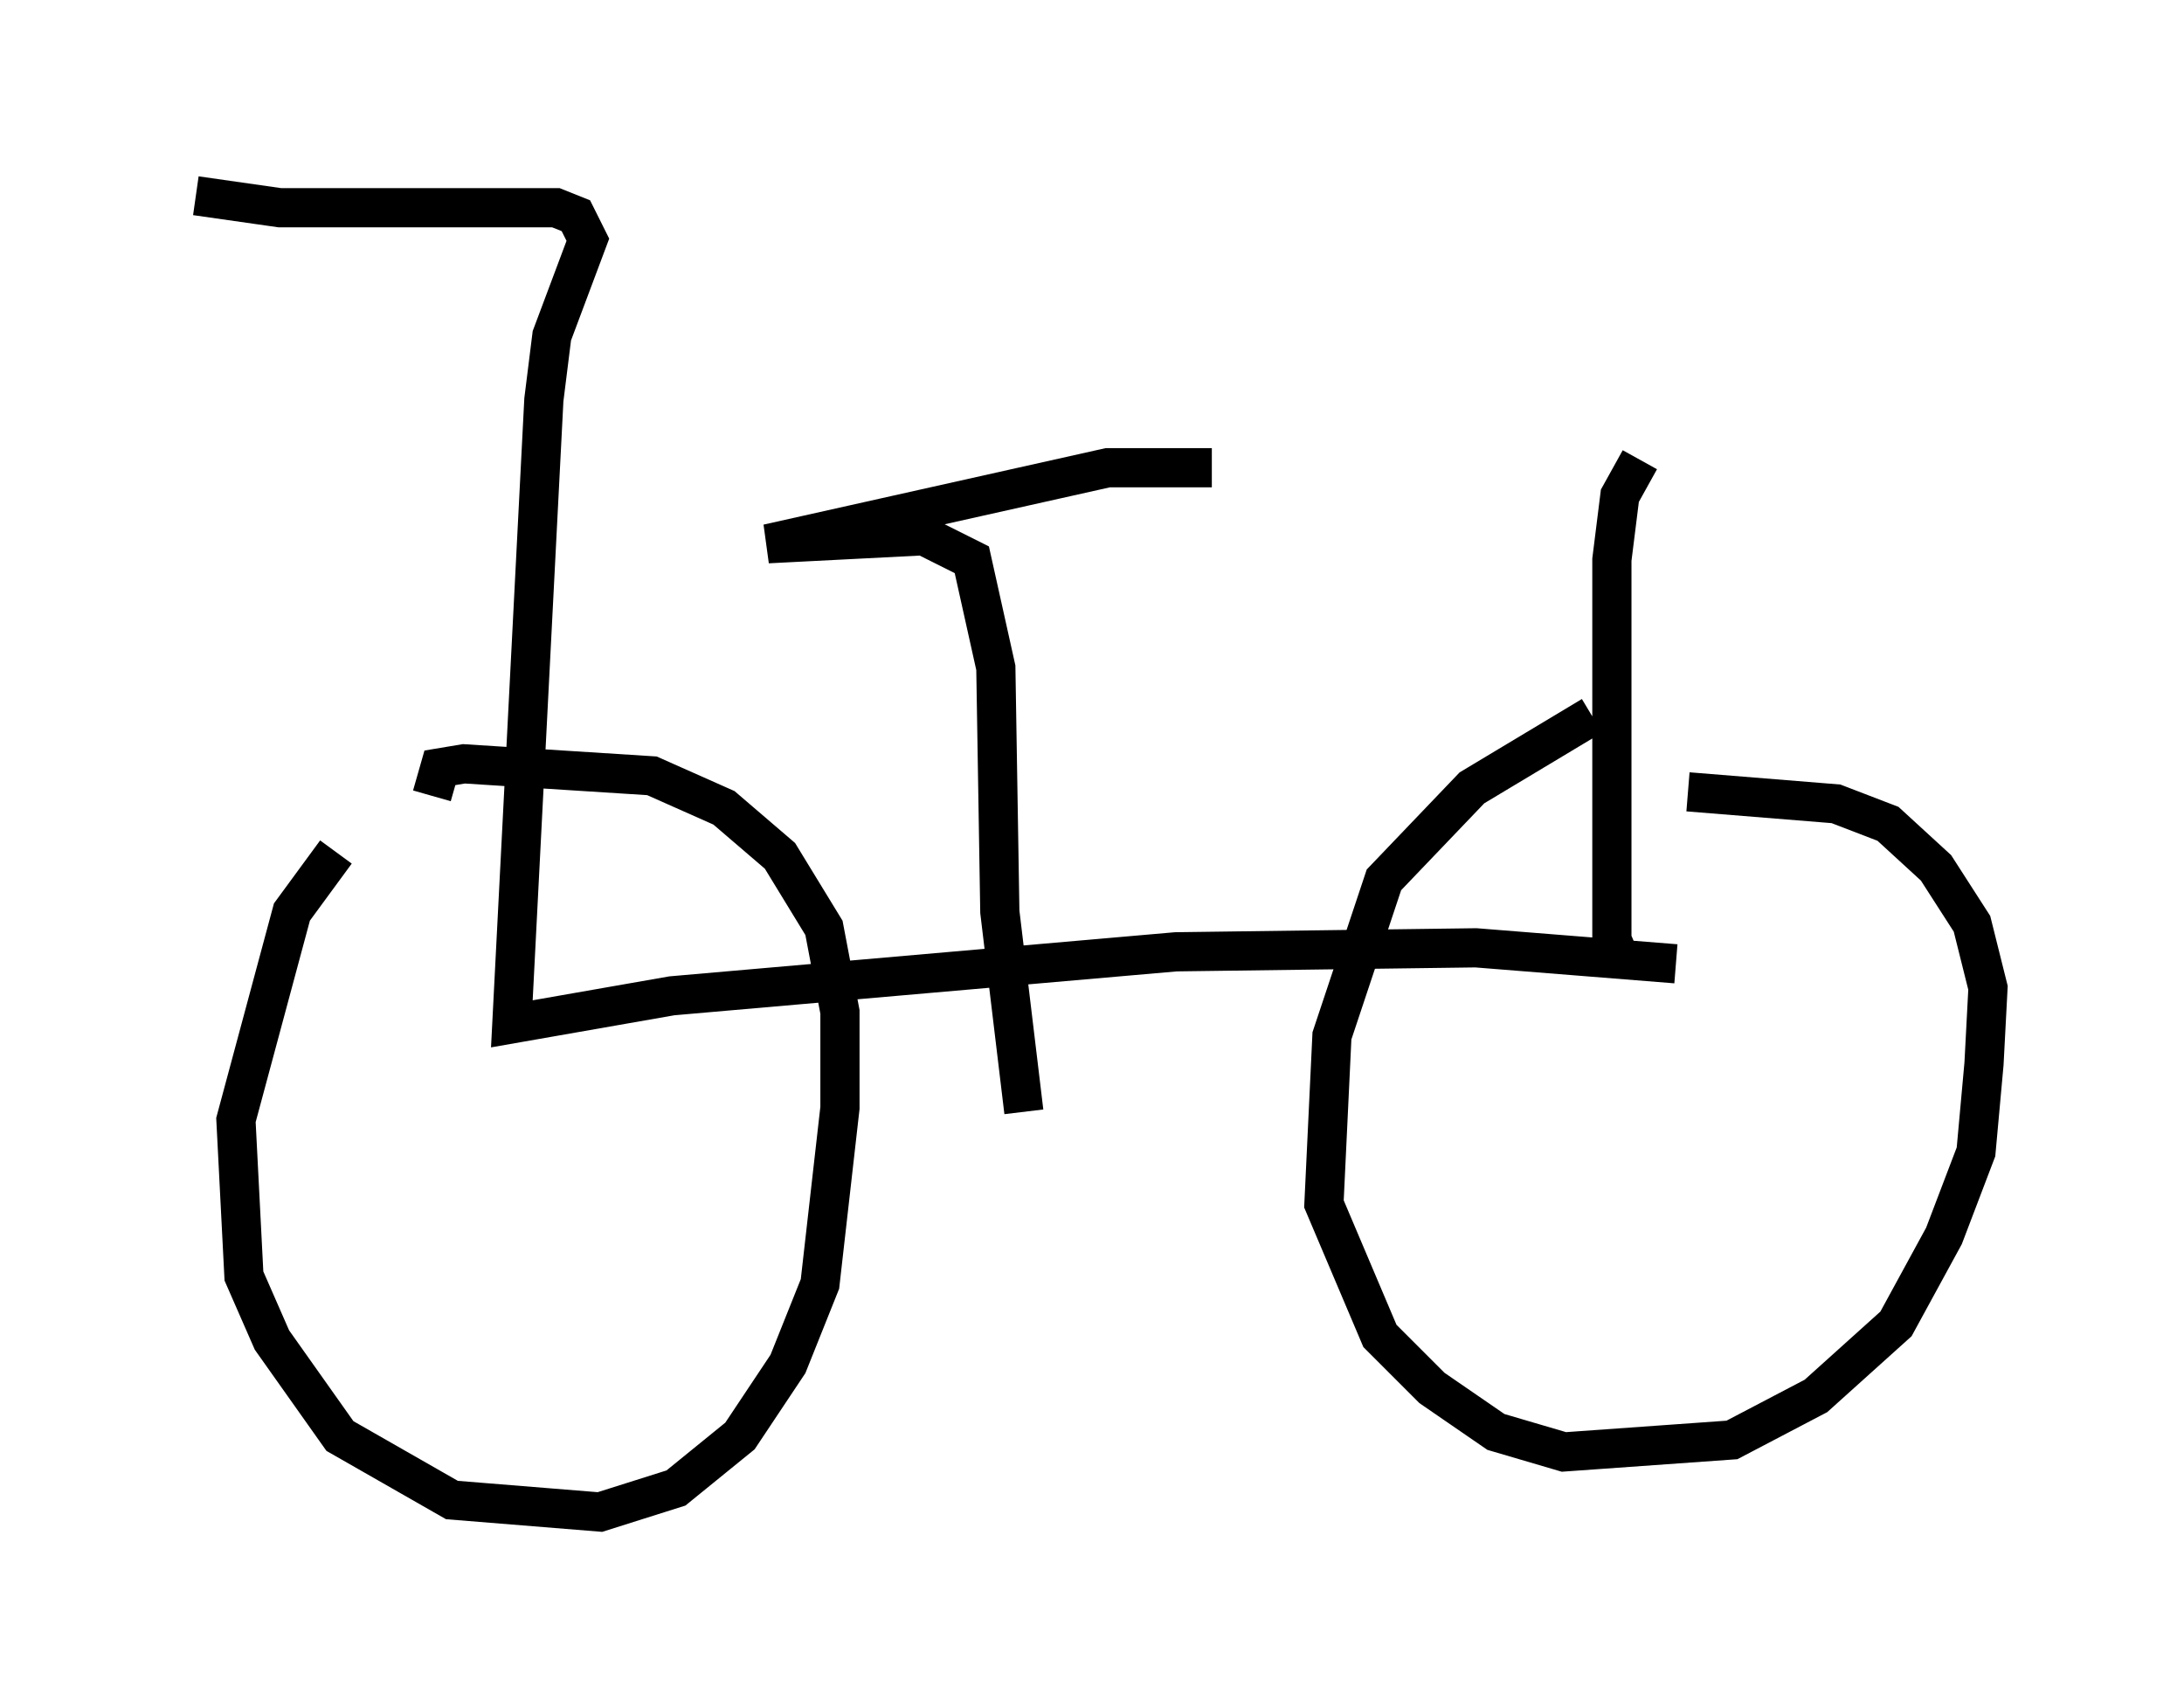 <?xml version="1.0" encoding="utf-8" ?>
<svg baseProfile="full" height="43.586" version="1.1" width="55.734" xmlns="http://www.w3.org/2000/svg" xmlns:ev="http://www.w3.org/2001/xml-events" xmlns:xlink="http://www.w3.org/1999/xlink"><defs /><rect fill="white" height="43.586" width="55.734" x="0" y="0" /><path d="M9.39, 21.231 m-0.817, 0.51 l-1.123, 1.531 -1.429, 5.308 l0.204, 3.981 0.715, 1.633 l1.735, 2.45 2.858, 1.633 l3.777, 0.306 1.94, -0.613 l1.633, -1.327 1.225, -1.838 l0.817, -2.042 0.51, -4.492 l0.0, -2.45 -0.408, -2.144 l-1.123, -1.838 -1.429, -1.225 l-1.838, -0.817 -4.798, -0.306 l-0.613, 0.102 -0.204, 0.715 m29.604, -2.042 l-3.063, 1.838 -2.246, 2.348 l-1.327, 3.981 -0.204, 4.288 l1.429, 3.369 1.327, 1.327 l1.633, 1.123 1.735, 0.51 l4.288, -0.306 2.144, -1.123 l2.042, -1.838 1.225, -2.246 l0.817, -2.144 0.204, -2.246 l0.102, -1.94 -0.408, -1.633 l-0.919, -1.429 -1.225, -1.123 l-1.327, -0.51 -3.777, -0.306 m-38.078, -15.211 l2.144, 0.306 7.044, 0.0 l0.51, 0.204 0.306, 0.613 l-0.919, 2.45 -0.204, 1.633 l-0.817, 15.925 4.083, -0.715 l12.863, -1.123 7.656, -0.102 l5.104, 0.408 m-16.64, 3.777 l-0.613, -5.104 -0.102, -6.227 l-0.613, -2.756 -1.225, -0.613 l-3.981, 0.204 8.677, -1.94 l2.654, 0.0 m10.515, 12.761 l-0.306, -0.715 0.0, -9.698 l0.204, -1.633 0.51, -0.919 " fill="none" stroke="black" stroke-width="1" /></svg>